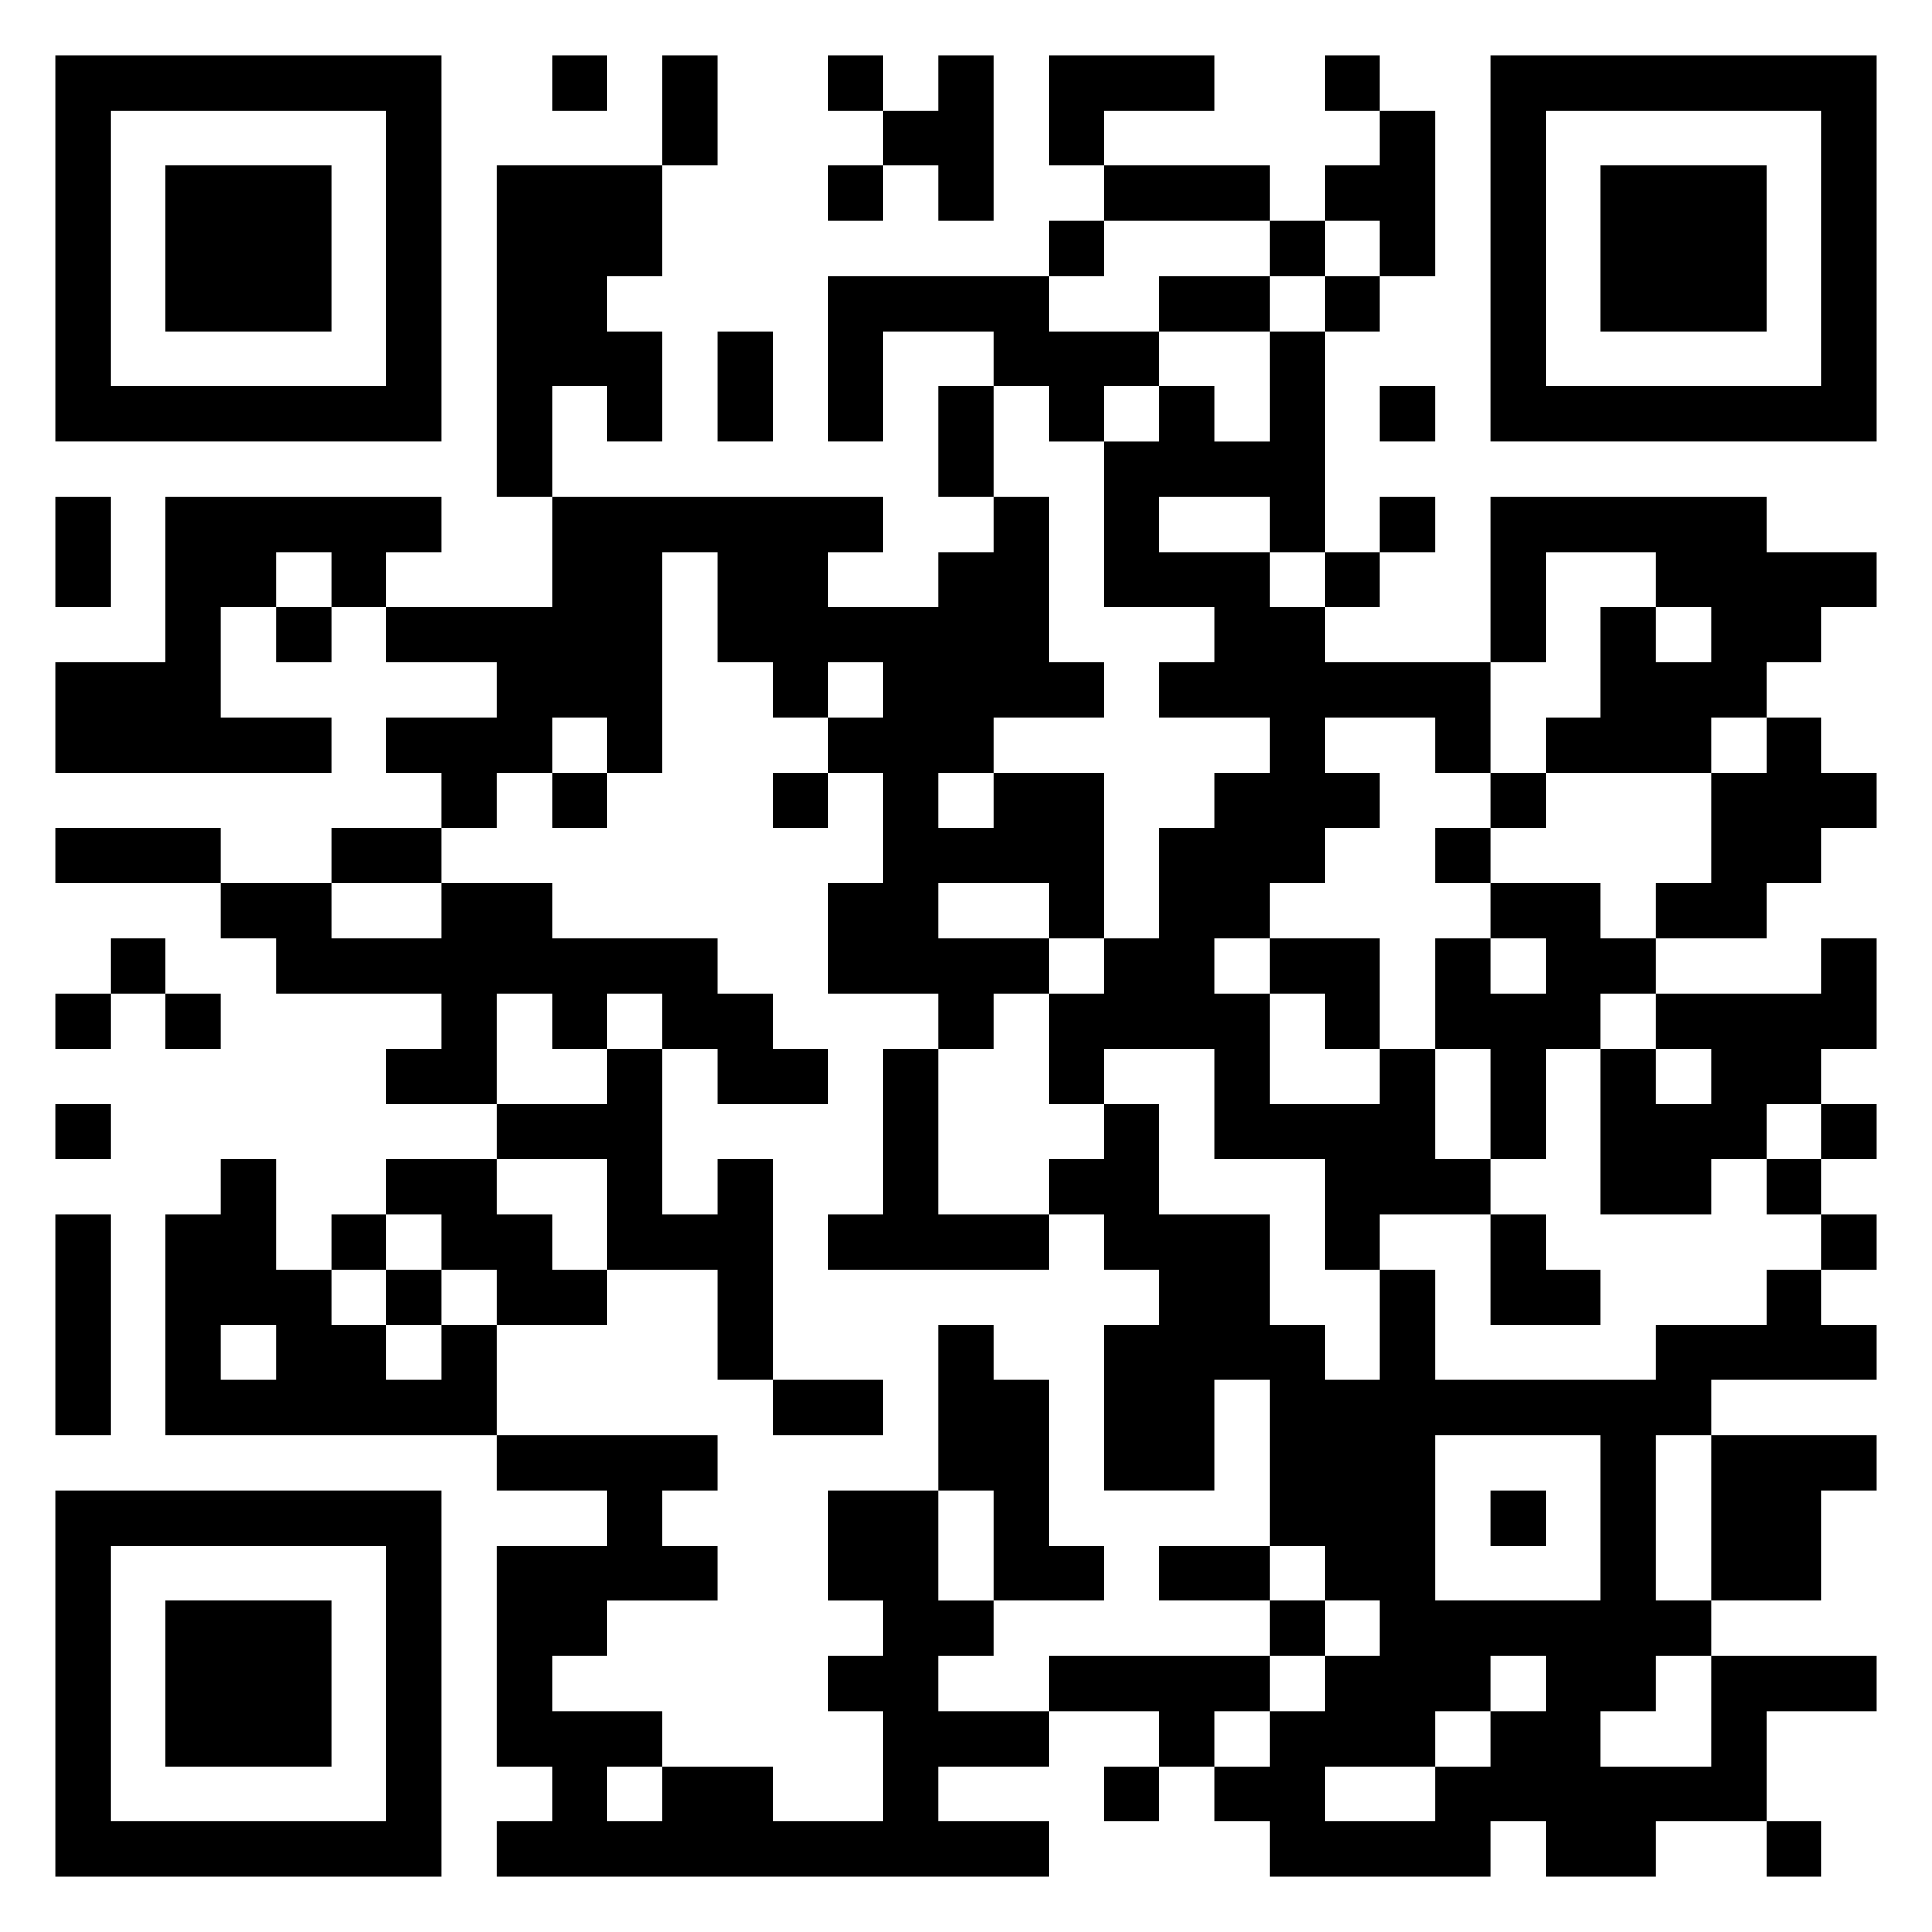 <svg xmlns="http://www.w3.org/2000/svg" viewBox="0 0 35 35"><path d="M1 1h7v7h-7zM10 1h1v1h-1zM12 1h1v2h-1zM15 1h1v1h-1zM17 1h1v3h-1v-1h-1v-1h1zM19 1h3v1h-2v1h-1zM24 1h1v1h-1zM27 1h7v7h-7zM2 2v5h5v-5zM25 2h1v3h-1v-1h-1v-1h1zM28 2v5h5v-5zM3 3h3v3h-3zM9 3h3v2h-1v1h1v2h-1v-1h-1v2h-1zM15 3h1v1h-1zM20 3h3v1h-3zM29 3h3v3h-3zM19 4h1v1h-1zM23 4h1v1h-1zM15 5h4v1h2v1h-1v1h-1v-1h-1v-1h-2v2h-1zM21 5h2v1h-2zM24 5h1v1h-1zM13 6h1v2h-1zM23 6h1v4h-1v-1h-2v1h2v1h1v1h3v2h-1v-1h-2v1h1v1h-1v1h-1v1h-1v1h1v2h2v-1h1v2h1v1h-2v1h-1v-2h-2v-2h-2v1h-1v-2h1v-1h1v-2h1v-1h1v-1h-2v-1h1v-1h-2v-3h1v-1h1v1h1zM17 7h1v2h-1zM25 7h1v1h-1zM1 9h1v2h-1zM3 9h5v1h-1v1h-1v-1h-1v1h-1v2h2v1h-5v-2h2zM10 9h6v1h-1v1h2v-1h1v-1h1v3h1v1h-2v1h-1v1h1v-1h2v3h-1v-1h-2v1h2v1h-1v1h-1v-1h-2v-2h1v-2h-1v-1h1v-1h-1v1h-1v-1h-1v-2h-1v4h-1v-1h-1v1h-1v1h-1v-1h-1v-1h2v-1h-2v-1h3zM25 9h1v1h-1zM27 9h5v1h2v1h-1v1h-1v1h-1v1h-3v-1h1v-2h1v1h1v-1h-1v-1h-2v2h-1zM24 10h1v1h-1zM5 11h1v1h-1zM32 13h1v1h1v1h-1v1h-1v1h-2v-1h1v-2h1zM10 14h1v1h-1zM14 14h1v1h-1zM27 14h1v1h-1zM1 15h3v1h-3zM6 15h2v1h-2zM26 15h1v1h-1zM4 16h2v1h2v-1h2v1h3v1h1v1h1v1h-2v-1h-1v-1h-1v1h-1v-1h-1v2h-2v-1h1v-1h-3v-1h-1zM27 16h2v1h1v1h-1v1h-1v2h-1v-2h-1v-2h1v1h1v-1h-1zM2 17h1v1h-1zM23 17h2v2h-1v-1h-1zM33 17h1v2h-1v1h-1v1h-1v1h-2v-3h1v1h1v-1h-1v-1h3zM1 18h1v1h-1zM3 18h1v1h-1zM11 19h1v3h1v-1h1v4h-1v-2h-2v-2h-2v-1h2zM16 19h1v3h2v1h-4v-1h1zM1 20h1v1h-1zM20 20h1v2h2v2h1v1h1v-2h1v2h4v-1h2v-1h1v1h1v1h-3v1h-1v3h1v1h-1v1h-1v1h2v-2h3v1h-2v2h-2v1h-2v-1h-1v1h-4v-1h-1v-1h1v-1h1v-1h1v-1h-1v-1h-1v-3h-1v2h-2v-3h1v-1h-1v-1h-1v-1h1zM33 20h1v1h-1zM4 21h1v2h1v1h1v1h1v-1h1v2h-6v-4h1zM7 21h2v1h1v1h1v1h-2v-1h-1v-1h-1zM32 21h1v1h-1zM1 22h1v4h-1zM6 22h1v1h-1zM27 22h1v1h1v1h-2zM33 22h1v1h-1zM7 23h1v1h-1zM4 24v1h1v-1zM17 24h1v1h1v3h1v1h-2v-2h-1zM14 25h2v1h-2zM9 26h4v1h-1v1h1v1h-2v1h-1v1h2v1h-1v1h1v-1h2v1h2v-2h-1v-1h1v-1h-1v-2h2v2h1v1h-1v1h2v1h-2v1h2v1h-10v-1h1v-1h-1v-4h2v-1h-2zM26 26v3h3v-3zM31 26h3v1h-1v2h-2zM1 27h7v7h-7zM27 27h1v1h-1zM2 28v5h5v-5zM21 28h2v1h-2zM3 29h3v3h-3zM23 29h1v1h-1zM19 30h4v1h-1v1h-1v-1h-2zM27 30v1h-1v1h-2v1h2v-1h1v-1h1v-1zM20 32h1v1h-1zM32 33h1v1h-1z"/></svg>